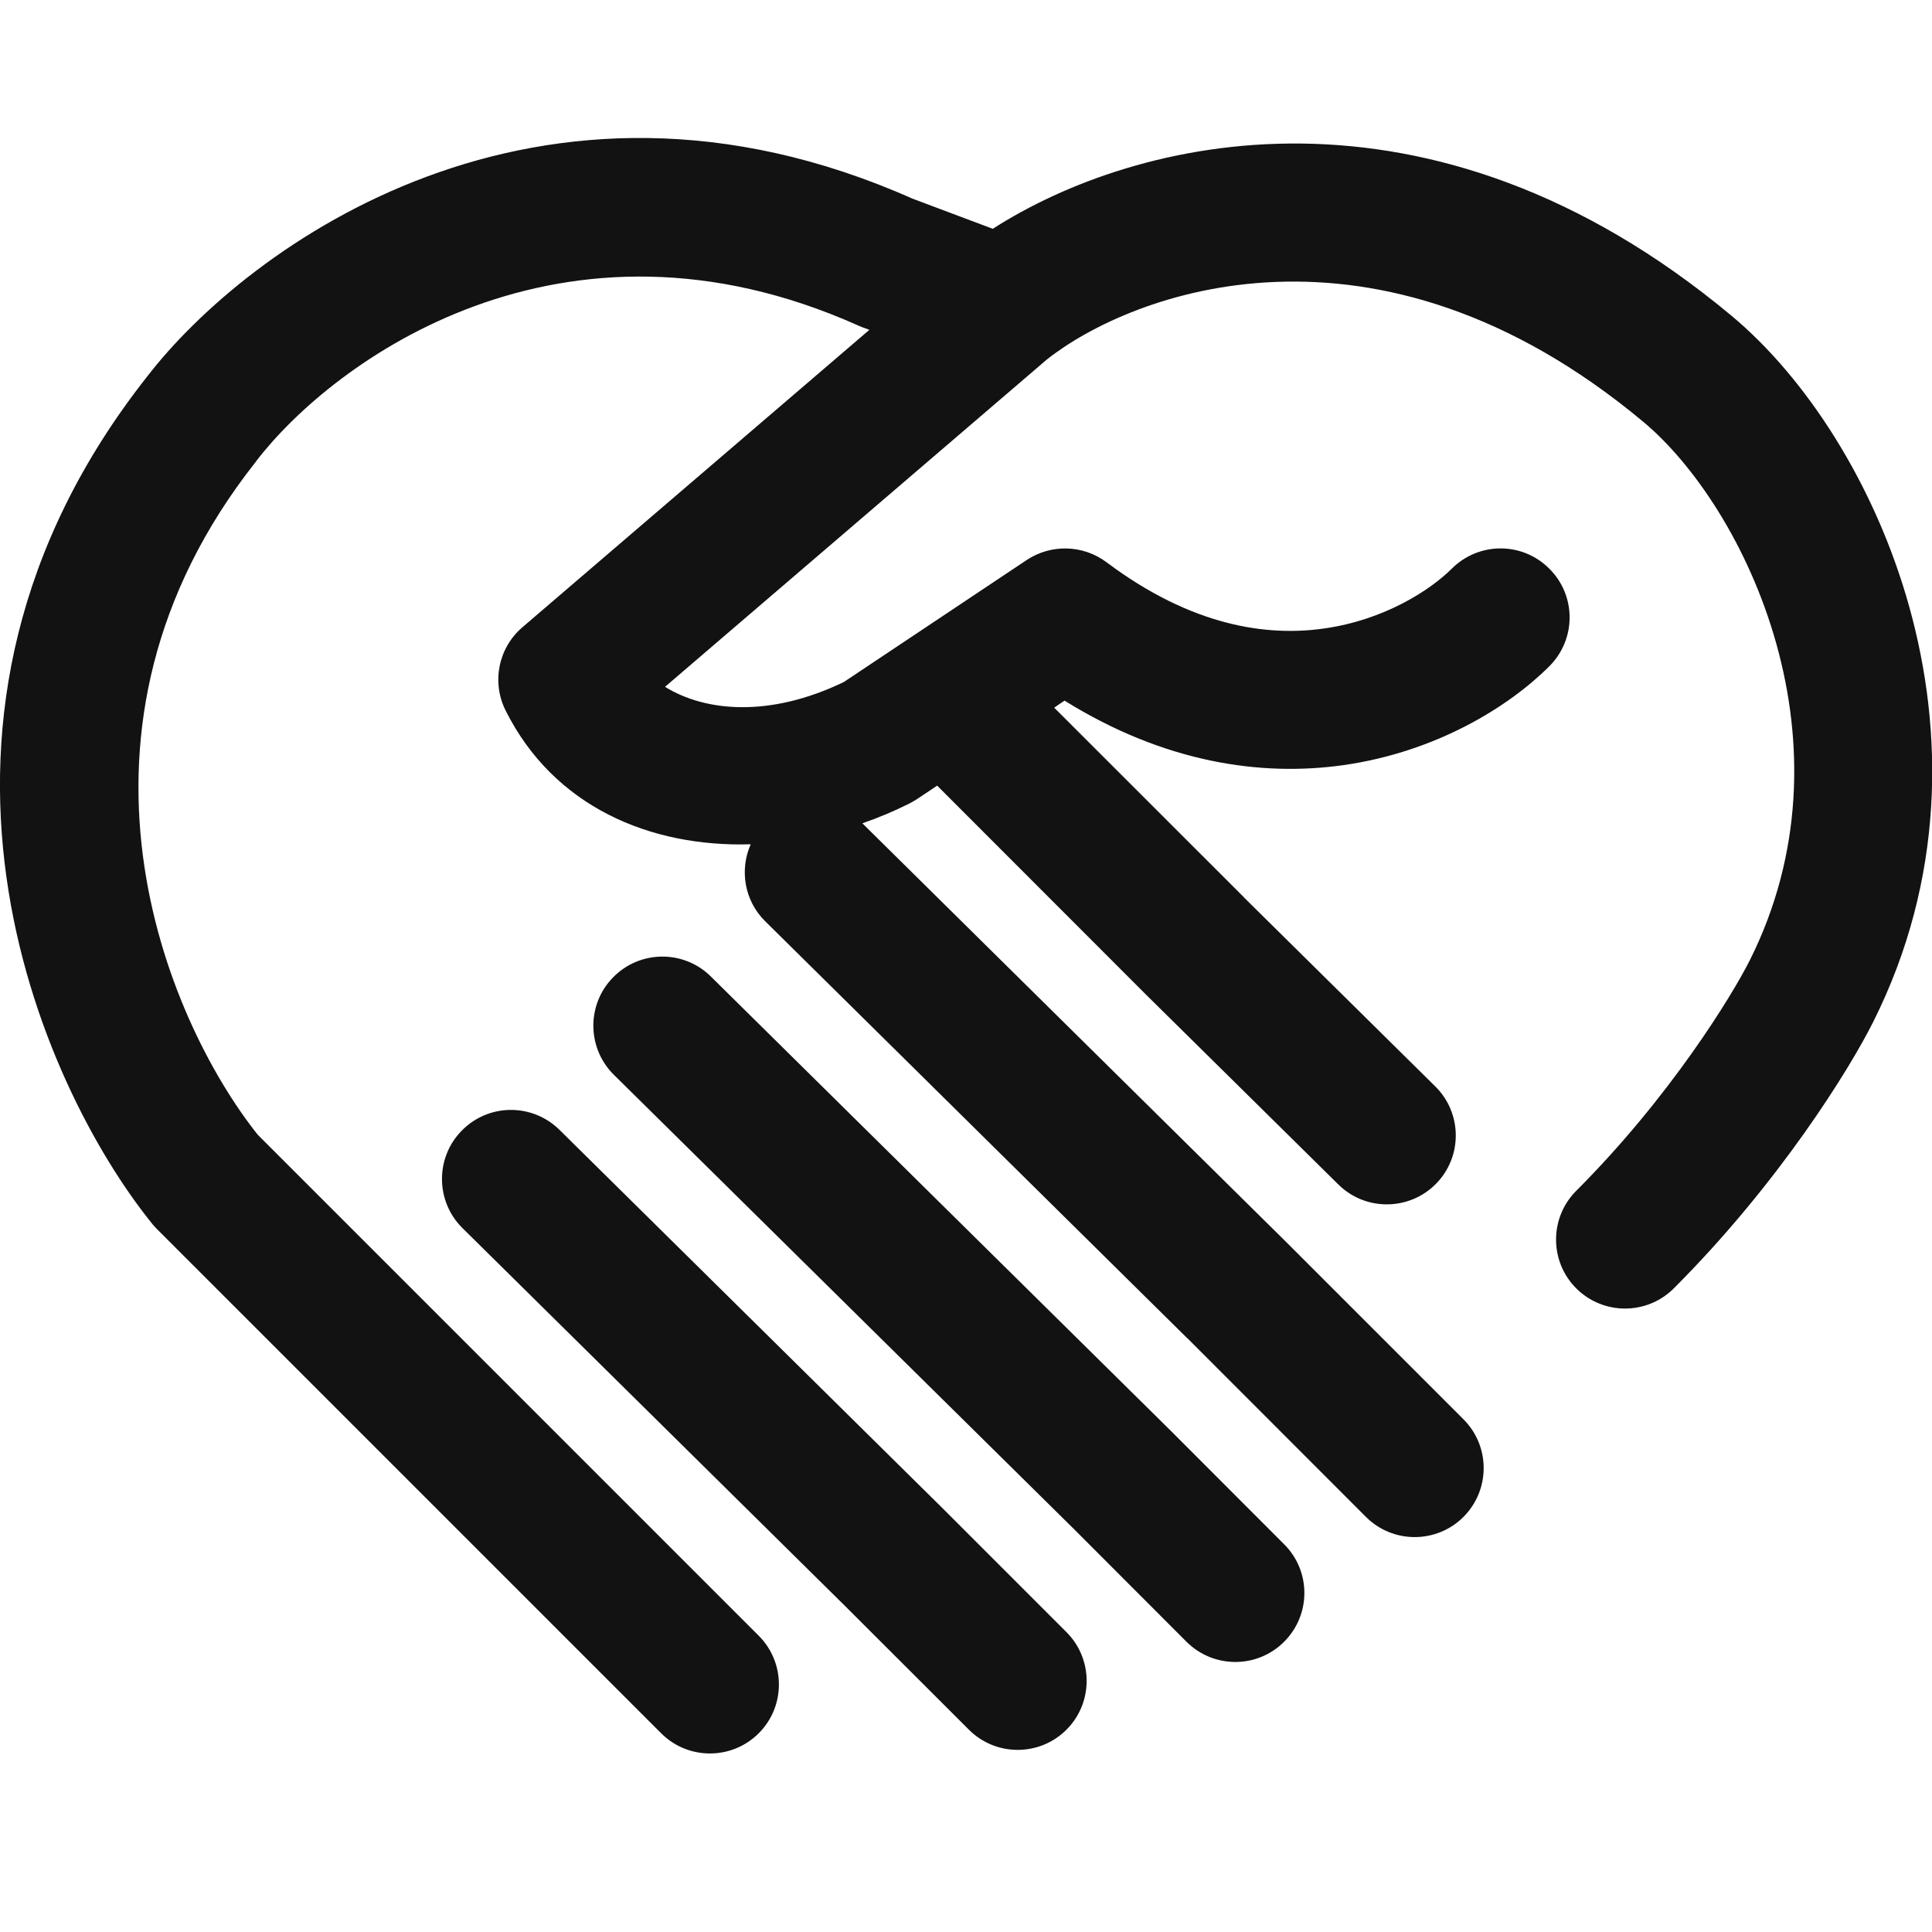 <svg width="14" height="14" viewBox="0 0 14 14" fill="none" xmlns="http://www.w3.org/2000/svg">
<g clip-path="url(#clip0)">
<path fill-rule="evenodd" clip-rule="evenodd" d="M6.217 2.358C4.069 1.398 2.413 2.617 1.857 3.341L1.853 3.347C0.32 5.287 1.2 7.383 1.867 8.222L5.498 11.853C5.693 12.048 5.693 12.365 5.498 12.56C5.303 12.755 4.986 12.755 4.791 12.56L1.141 8.91C1.129 8.898 1.117 8.885 1.106 8.872C0.292 7.867 -0.892 5.211 1.066 2.729C1.788 1.791 3.898 0.234 6.611 1.439L7.194 1.658C8.221 0.999 10.354 0.46 12.546 2.287C13.084 2.735 13.586 3.503 13.835 4.396C14.087 5.3 14.092 6.37 13.575 7.403C13.403 7.747 12.892 8.573 12.129 9.336C11.934 9.531 11.617 9.531 11.422 9.336C11.227 9.141 11.227 8.824 11.422 8.629C12.102 7.949 12.552 7.213 12.681 6.956C13.066 6.185 13.071 5.377 12.872 4.665C12.67 3.943 12.27 3.358 11.906 3.055C9.965 1.437 8.194 2.124 7.586 2.605L4.819 4.977C5.11 5.157 5.576 5.202 6.115 4.942L7.44 4.058C7.617 3.941 7.848 3.947 8.018 4.074C8.636 4.538 9.18 4.614 9.597 4.554C10.033 4.492 10.364 4.276 10.52 4.121C10.716 3.925 11.032 3.925 11.227 4.121C11.423 4.316 11.423 4.632 11.227 4.828C10.932 5.123 10.407 5.448 9.738 5.544C9.134 5.63 8.435 5.525 7.714 5.077L7.639 5.128L9.012 6.5L9.014 6.503L10.4 7.872C10.597 8.066 10.599 8.383 10.405 8.579C10.211 8.775 9.894 8.777 9.698 8.583L8.307 7.21L6.791 5.693L6.643 5.792C6.625 5.803 6.607 5.814 6.589 5.823C6.479 5.878 6.365 5.926 6.249 5.966L9.305 8.985L10.605 10.285C10.8 10.48 10.8 10.796 10.605 10.992C10.41 11.187 10.093 11.187 9.898 10.992L8.601 9.694L8.598 9.692L5.546 6.677C5.393 6.527 5.358 6.302 5.44 6.118C4.711 6.14 4.013 5.846 3.664 5.149C3.561 4.943 3.611 4.695 3.786 4.545L6.3 2.39L6.245 2.37C6.236 2.366 6.227 2.362 6.217 2.358ZM4.444 7.081C4.638 6.884 4.955 6.882 5.151 7.076L8.486 10.37L9.305 11.19C9.501 11.385 9.501 11.701 9.305 11.897C9.11 12.092 8.794 12.092 8.598 11.897L7.781 11.079L7.779 11.077L4.448 7.788C4.252 7.594 4.25 7.277 4.444 7.081ZM3.347 8.192C3.541 7.995 3.857 7.993 4.054 8.187L6.833 10.932L7.728 11.827C7.923 12.022 7.923 12.339 7.728 12.534C7.533 12.729 7.216 12.729 7.021 12.534L6.128 11.642L6.126 11.64L3.351 8.899C3.155 8.705 3.153 8.388 3.347 8.192Z" fill="#121212"/>
</g>
<defs>
<clipPath id="clip0">
<rect width="14" height="14" fill="white"/>
</clipPath>
</defs>
</svg>
